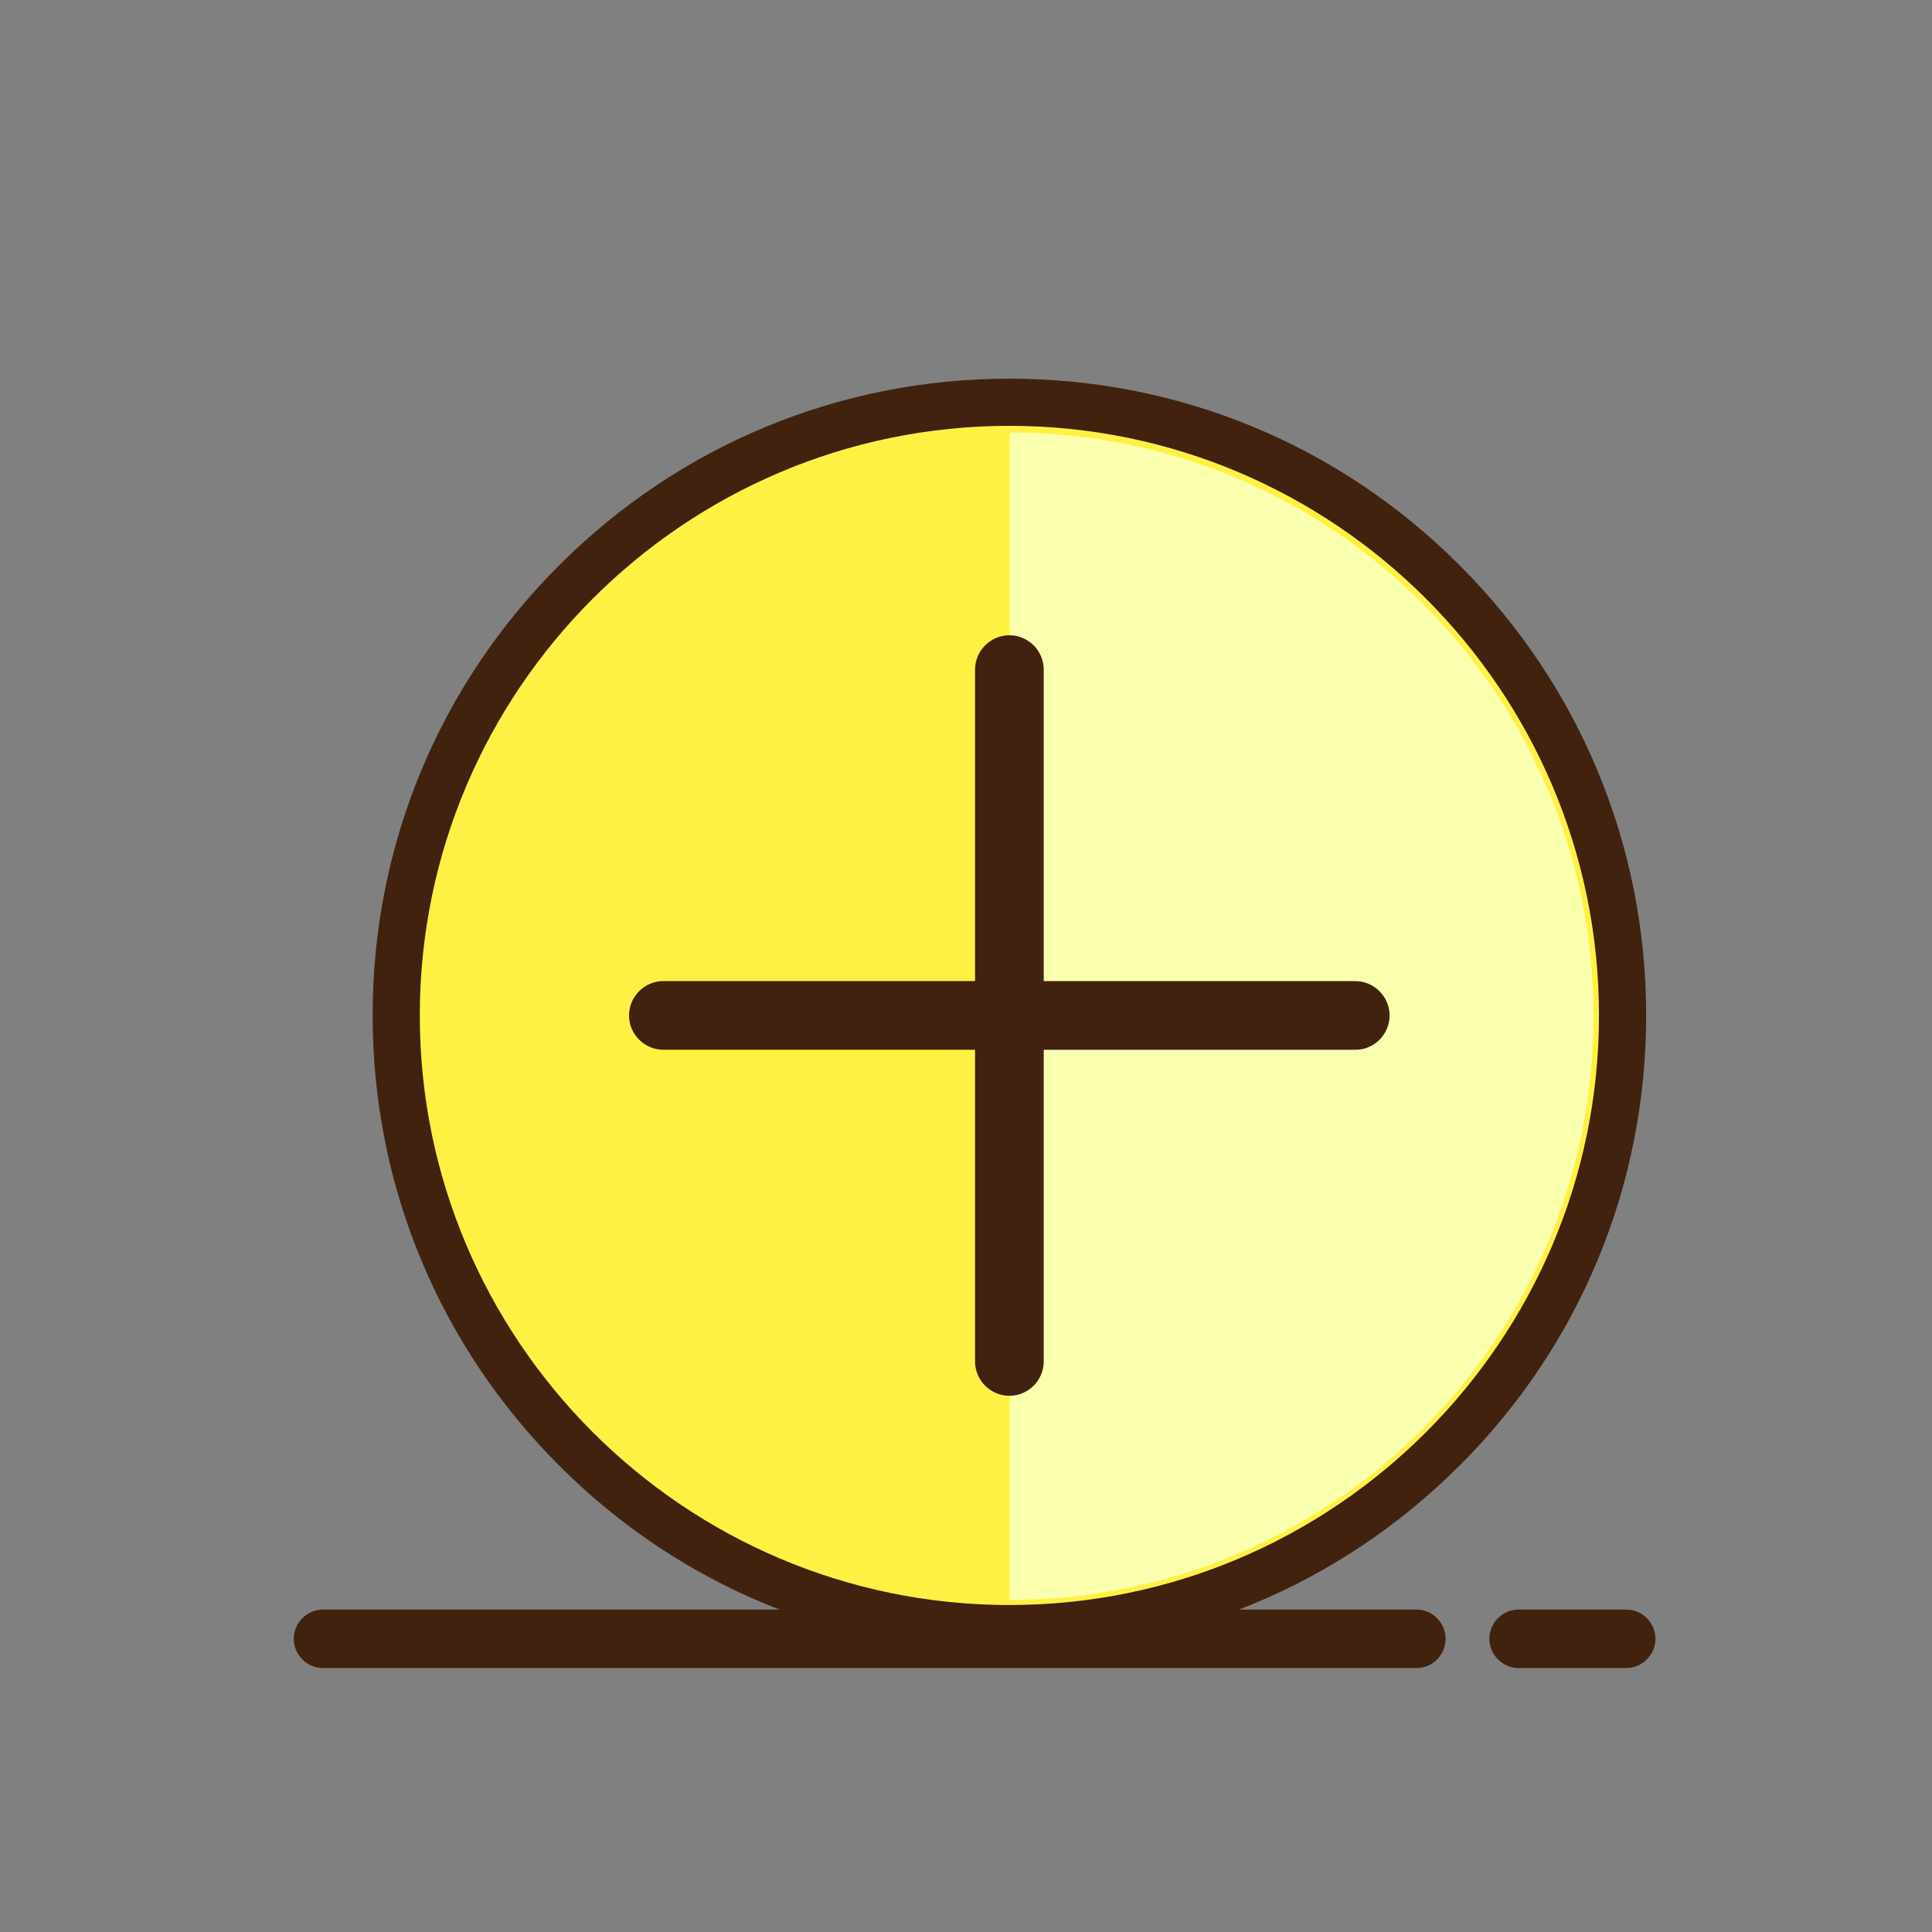 <?xml version="1.0" standalone="no"?><!DOCTYPE svg PUBLIC "-//W3C//DTD SVG 1.1//EN" "http://www.w3.org/Graphics/SVG/1.1/DTD/svg11.dtd"><svg t="1545919392523" class="icon" style="" viewBox="0 0 1024 1024" version="1.1" xmlns="http://www.w3.org/2000/svg" p-id="11570" xmlns:xlink="http://www.w3.org/1999/xlink" width="200" height="200"><rect x="0" y="0" width="1024" height="1024" fill="#808080" stroke="none"/><defs><style type="text/css"></style></defs><path d="M750.8 871.6H171.2c-1.7 0-3-1.3-3-3s1.3-3 3-3h579.5c1.7 0 3 1.3 3 3 0.1 1.6-1.3 3-2.9 3z" fill="#FFFFFF" p-id="11571"></path><path d="M750.8 884.1H171.2c-8.5 0-15.5-7-15.5-15.5s7-15.5 15.5-15.5h579.5c8.5 0 15.5 7 15.5 15.5s-6.9 15.5-15.4 15.5zM861.9 871.6h-57c-1.7 0-3-1.3-3-3s1.3-3 3-3h57c1.7 0 3 1.3 3 3 0 1.6-1.3 3-3 3z" fill="#40220F" p-id="11572"></path><path d="M861.9 884.1h-57c-8.5 0-15.5-7-15.5-15.5s7-15.5 15.5-15.5h57c8.5 0 15.5 7 15.5 15.5s-7 15.5-15.5 15.5z" fill="#40220F" p-id="11573"></path><path d="M535 538.2m-325 0a325 325 0 1 0 650 0 325 325 0 1 0-650 0Z" fill="#FFF143" p-id="11574"></path><path d="M535 875.7c-90.1 0-174.9-35.1-238.6-98.9-63.7-63.7-98.9-148.5-98.9-238.6s35.1-174.9 98.9-238.6c63.7-63.7 148.5-98.9 238.6-98.9s174.9 35.1 238.6 98.9c63.7 63.7 98.9 148.5 98.9 238.6s-35.1 174.9-98.9 238.6-148.5 98.9-238.6 98.9z m0-650c-172.3 0-312.5 140.2-312.5 312.5S362.7 850.7 535 850.7s312.5-140.2 312.5-312.5S707.3 225.7 535 225.7z" fill="#40220F" p-id="11575"></path><path d="M535.2 229.2V848c170.9 0 309.4-138.5 309.4-309.4S706.1 229.2 535.2 229.2z" fill="#FAFFAD" p-id="11576"></path><path d="M718.4 546.4H351.6c-4.5 0-8.2-3.7-8.2-8.2 0-4.5 3.7-8.2 8.2-8.2h366.7c4.5 0 8.2 3.7 8.2 8.2 0.1 4.6-3.6 8.2-8.1 8.2z" fill="#40220F" p-id="11577"></path><path d="M718.4 556.4H351.6c-10 0-18.2-8.2-18.2-18.2s8.2-18.2 18.2-18.2h366.7c10 0 18.2 8.2 18.2 18.2s-8.1 18.2-18.1 18.2z" fill="#40220F" p-id="11578"></path><path d="M543.2 354.9v366.7c0 4.5-3.7 8.2-8.2 8.2-4.5 0-8.2-3.7-8.2-8.2V354.9c0-4.5 3.7-8.2 8.2-8.2 4.5 0 8.2 3.6 8.2 8.2z" fill="#40220F" p-id="11579"></path><path d="M535 739.8c-10 0-18.2-8.2-18.2-18.2V354.9c0-10 8.2-18.2 18.2-18.2s18.2 8.2 18.2 18.2v366.7c0 10-8.2 18.2-18.2 18.2z" fill="#40220F" p-id="11580"></path></svg>